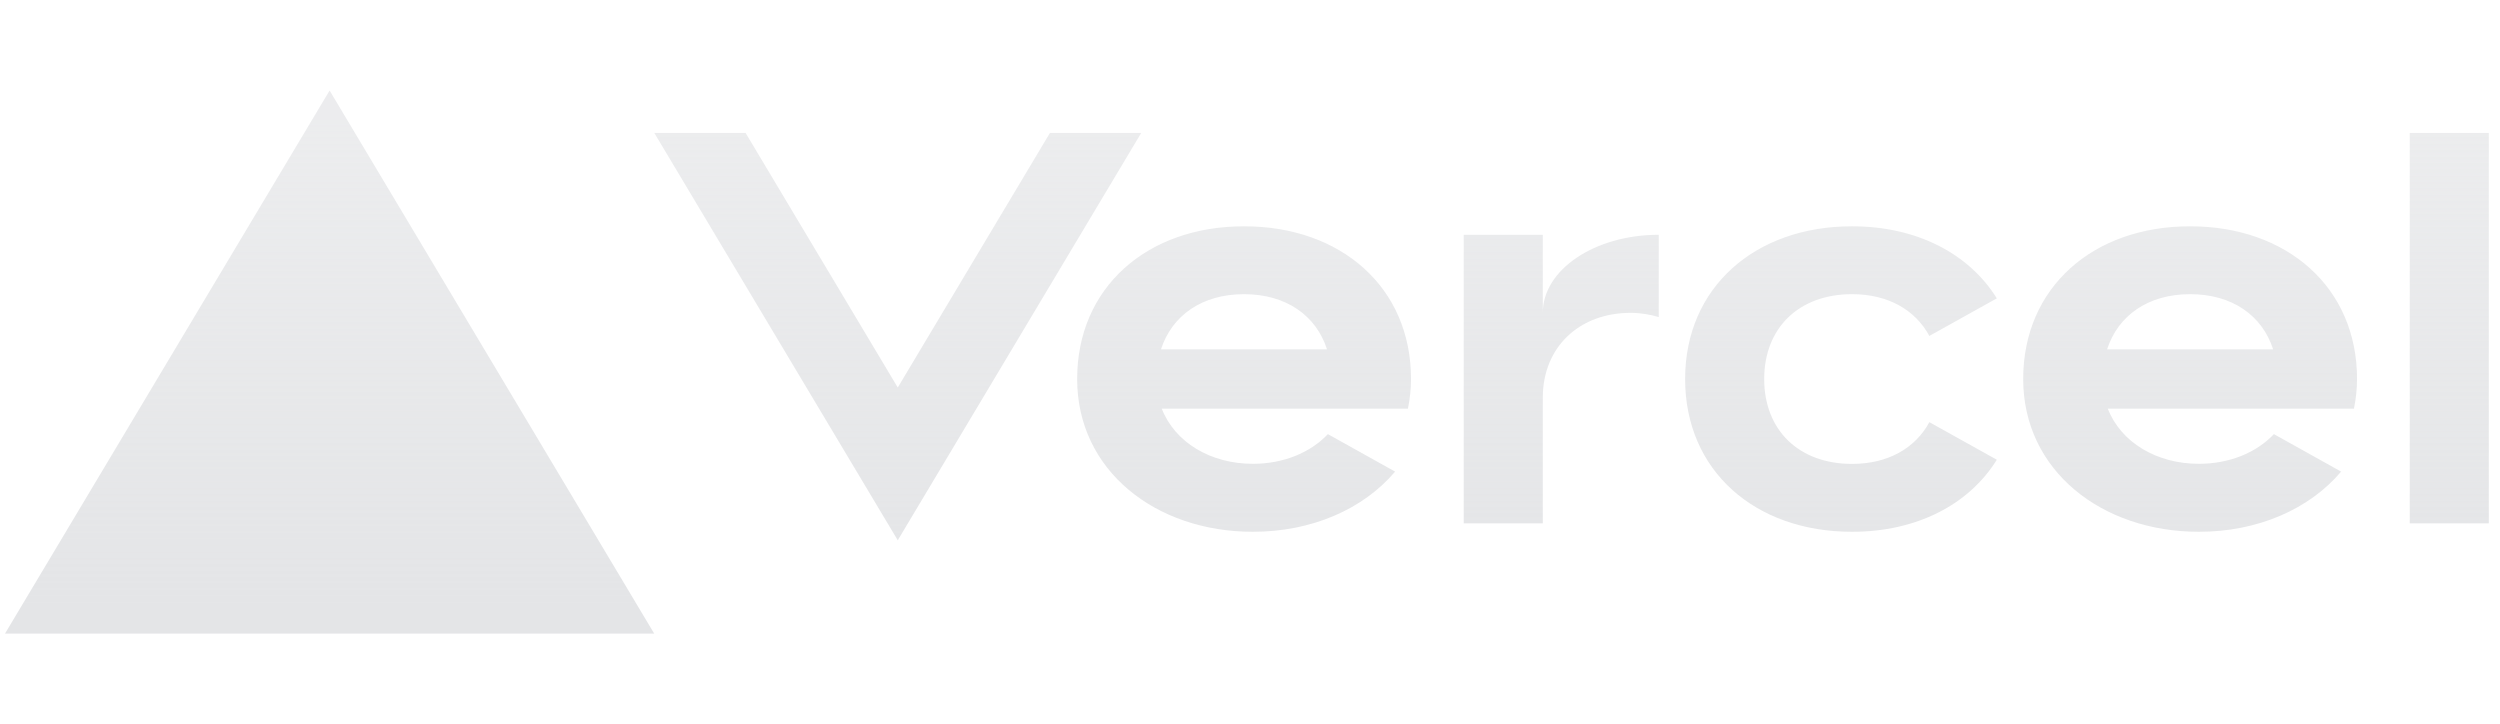 <svg width="145" height="42" viewBox="0 0 145 42" xmlns="http://www.w3.org/2000/svg"
  fill="url(#gradient)">
  <defs>
    <linearGradient id="gradient" gradientTransform="rotate(90)">
      <stop offset="5%" stop-color="rgba(228, 229, 231, 0.7)" />
      <stop offset="95%" stop-color="#E4E5E7" />
    </linearGradient>
  </defs>
  <path
    d="M72.157 13.125C66.531 13.125 62.475 16.669 62.475 21.984C62.475 27.3 67.041 30.844 72.667 30.844C76.065 30.844 79.062 29.544 80.916 27.354L77.018 25.179C75.989 26.266 74.425 26.901 72.667 26.901C70.226 26.901 68.152 25.671 67.382 23.702H81.66C81.772 23.151 81.839 22.58 81.839 21.98C81.839 16.669 77.783 13.125 72.157 13.125ZM67.337 20.262C67.974 18.298 69.716 17.062 72.152 17.062C74.593 17.062 76.335 18.298 76.967 20.262H67.337ZM127.026 13.125C121.401 13.125 117.345 16.669 117.345 21.984C117.345 27.3 121.91 30.844 127.536 30.844C130.935 30.844 133.931 29.544 135.785 27.354L131.887 25.179C130.858 26.266 129.294 26.901 127.536 26.901C125.095 26.901 123.021 25.671 122.252 23.702H136.529C136.642 23.151 136.708 22.58 136.708 21.98C136.708 16.669 132.652 13.125 127.026 13.125ZM122.211 20.262C122.848 18.298 124.591 17.062 127.026 17.062C129.467 17.062 131.21 18.298 131.842 20.262H122.211ZM102.323 21.984C102.323 24.938 104.32 26.906 107.418 26.906C109.518 26.906 111.092 25.986 111.903 24.485L115.816 26.665C114.196 29.274 111.159 30.844 107.418 30.844C101.788 30.844 97.737 27.3 97.737 21.984C97.737 16.669 101.793 13.125 107.418 13.125C111.159 13.125 114.19 14.695 115.816 17.304L111.903 19.484C111.092 17.983 109.518 17.062 107.418 17.062C104.325 17.062 102.323 19.031 102.323 21.984ZM144.351 7.711V30.352H139.765V7.711H144.351ZM19.117 5.25L37.945 36.75H0.289L19.117 5.25ZM66.19 7.711L52.07 31.336L37.95 7.711H43.245L52.07 22.477L60.896 7.711H66.19ZM96.208 13.617V18.387C95.699 18.244 95.159 18.145 94.578 18.145C91.617 18.145 89.482 20.114 89.482 23.067V30.352H84.896V13.617H89.482V18.145C89.482 15.645 92.493 13.617 96.208 13.617Z"
  />
</svg>